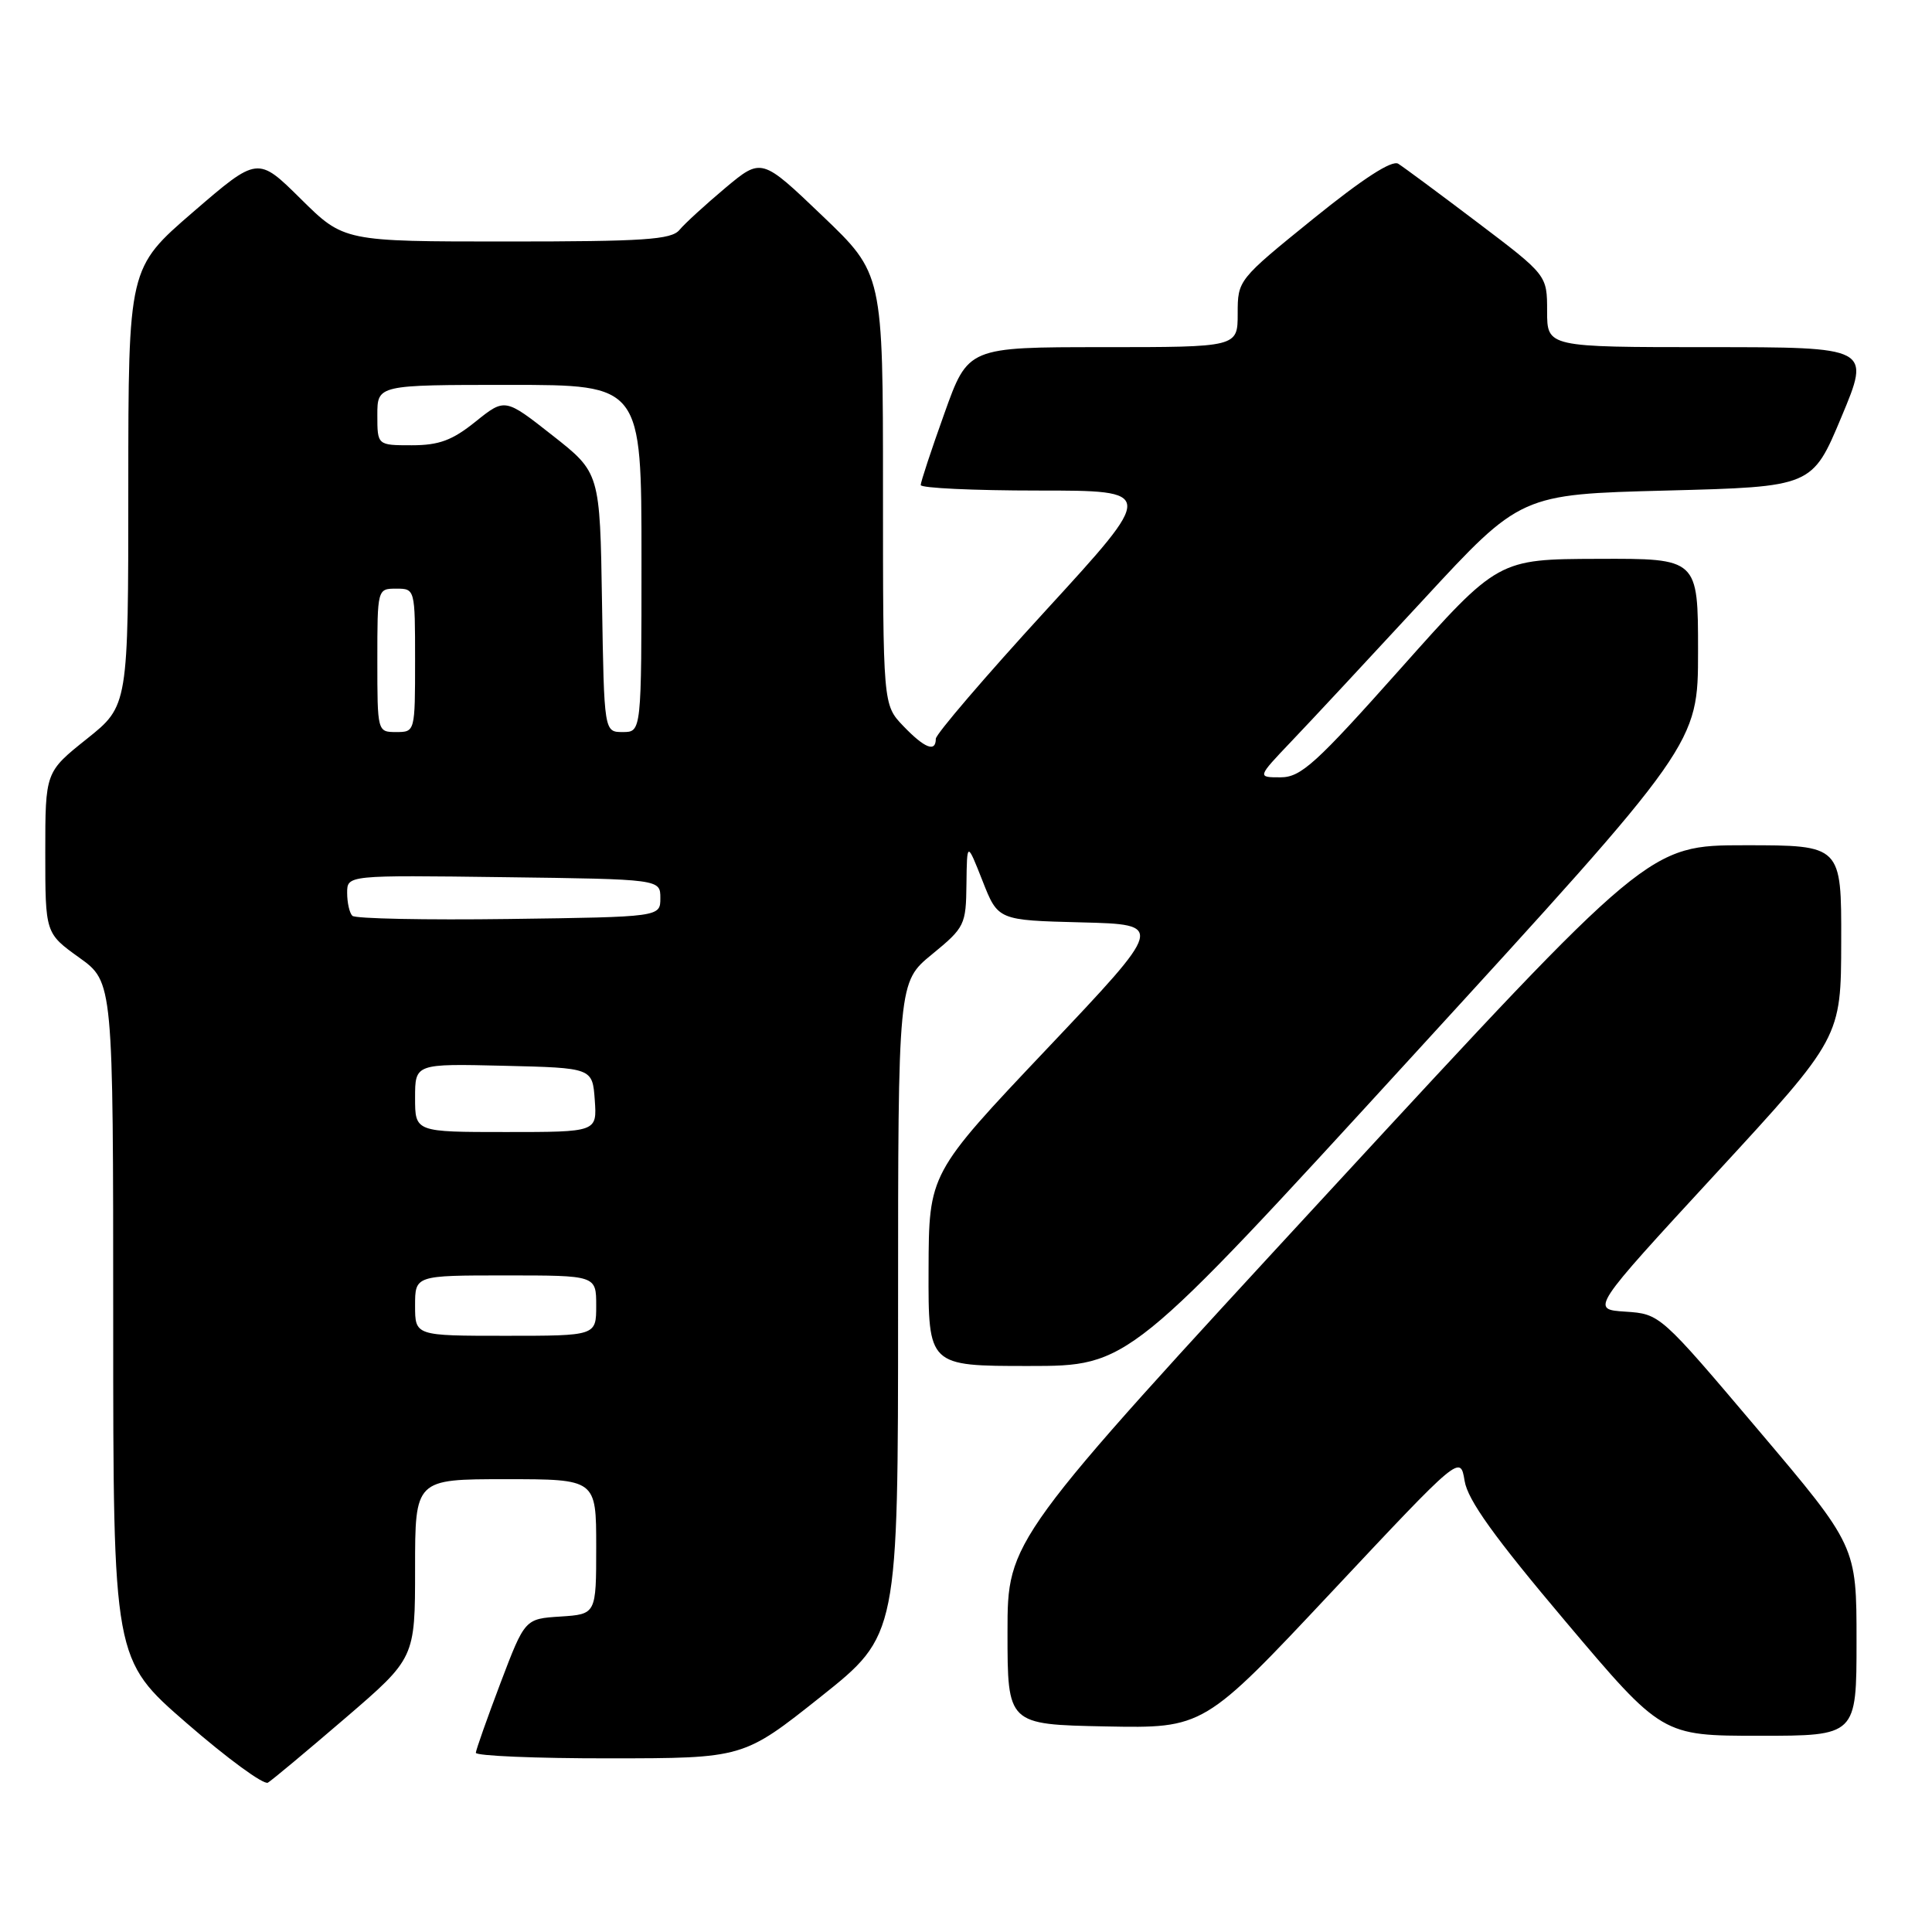 <?xml version="1.0" encoding="UTF-8" standalone="no"?>
<!DOCTYPE svg PUBLIC "-//W3C//DTD SVG 1.1//EN" "http://www.w3.org/Graphics/SVG/1.1/DTD/svg11.dtd" >
<svg xmlns="http://www.w3.org/2000/svg" xmlns:xlink="http://www.w3.org/1999/xlink" version="1.1" viewBox="0 0 256 256">
 <g >
 <path fill="currentColor"
d=" M 45.75 227.66 C 55.00 219.71 55.00 219.71 55.00 207.85 C 55.00 196.00 55.00 196.00 67.00 196.00 C 79.00 196.00 79.00 196.00 79.00 204.95 C 79.00 213.89 79.00 213.89 74.27 214.20 C 69.55 214.50 69.55 214.50 66.32 223.00 C 64.55 227.68 63.08 231.84 63.05 232.25 C 63.02 232.66 70.99 233.00 80.75 232.99 C 98.50 232.98 98.50 232.98 108.75 224.83 C 119.00 216.67 119.00 216.67 119.00 173.40 C 119.00 130.13 119.00 130.13 123.50 126.45 C 127.84 122.89 128.00 122.56 128.06 117.13 C 128.13 111.50 128.13 111.50 130.19 116.72 C 132.24 121.94 132.24 121.94 143.28 122.22 C 154.32 122.50 154.32 122.50 138.70 139.00 C 123.08 155.50 123.08 155.50 123.04 168.25 C 123.00 181.00 123.00 181.00 136.29 181.00 C 149.58 181.00 149.58 181.00 187.29 139.79 C 225.00 98.59 225.00 98.59 225.00 86.29 C 225.00 74.00 225.00 74.00 211.75 74.05 C 198.50 74.09 198.50 74.09 185.62 88.55 C 174.31 101.25 172.38 103.00 169.66 103.00 C 166.58 103.00 166.58 103.00 171.10 98.25 C 173.60 95.64 181.45 87.20 188.57 79.50 C 201.50 65.50 201.50 65.50 220.82 65.00 C 240.13 64.50 240.13 64.50 244.00 55.25 C 247.87 46.00 247.87 46.00 226.44 46.00 C 205.00 46.00 205.00 46.00 205.00 41.23 C 205.00 36.46 205.00 36.46 195.78 29.48 C 190.71 25.64 185.98 22.14 185.28 21.70 C 184.44 21.17 180.59 23.67 174.00 29.00 C 164.04 37.06 164.00 37.12 164.00 41.55 C 164.00 46.00 164.00 46.00 146.14 46.00 C 128.27 46.00 128.27 46.00 125.14 54.77 C 123.41 59.59 122.00 63.87 122.00 64.27 C 122.00 64.67 129.00 65.00 137.57 65.00 C 153.13 65.00 153.13 65.00 138.57 80.89 C 130.55 89.64 124.00 97.29 124.00 97.89 C 124.00 99.73 122.52 99.15 119.69 96.20 C 117.00 93.39 117.00 93.39 117.00 64.83 C 117.00 36.27 117.00 36.27 108.95 28.58 C 100.91 20.89 100.91 20.89 96.10 24.91 C 93.46 27.13 90.72 29.63 90.03 30.47 C 88.96 31.76 85.33 32.00 67.16 32.00 C 45.56 32.00 45.56 32.00 39.85 26.35 C 34.15 20.71 34.15 20.71 25.58 28.10 C 17.01 35.50 17.01 35.50 17.00 64.51 C 17.00 93.52 17.00 93.52 11.50 97.91 C 6.00 102.30 6.00 102.30 6.00 112.98 C 6.00 123.66 6.00 123.66 10.50 126.89 C 15.00 130.12 15.00 130.12 15.00 175.00 C 15.00 219.88 15.00 219.88 24.75 228.34 C 30.11 233.00 34.95 236.54 35.50 236.21 C 36.05 235.88 40.66 232.03 45.75 227.66 Z  M 246.00 217.43 C 246.00 204.86 246.00 204.86 232.98 189.48 C 219.97 174.11 219.97 174.11 215.37 173.80 C 210.77 173.50 210.77 173.50 227.36 155.50 C 243.95 137.50 243.95 137.50 243.97 124.75 C 244.00 112.00 244.00 112.00 231.23 112.00 C 218.46 112.00 218.46 112.00 175.98 158.03 C 133.50 204.07 133.50 204.07 133.50 216.28 C 133.50 228.50 133.50 228.50 146.50 228.76 C 159.50 229.01 159.50 229.01 176.50 210.89 C 193.50 192.77 193.50 192.77 194.07 196.23 C 194.48 198.77 198.02 203.70 207.43 214.84 C 220.23 230.00 220.23 230.00 233.12 230.00 C 246.00 230.00 246.00 230.00 246.00 217.43 Z  M 55.00 173.00 C 55.00 169.00 55.00 169.00 67.00 169.00 C 79.00 169.00 79.00 169.00 79.00 173.00 C 79.00 177.00 79.00 177.00 67.00 177.00 C 55.00 177.00 55.00 177.00 55.00 173.00 Z  M 55.00 145.47 C 55.00 140.94 55.00 140.94 66.75 141.22 C 78.50 141.50 78.50 141.50 78.81 145.75 C 79.11 150.00 79.11 150.00 67.06 150.00 C 55.00 150.00 55.00 150.00 55.00 145.47 Z  M 46.69 121.35 C 46.31 120.98 46.00 119.61 46.00 118.31 C 46.00 115.96 46.00 115.96 66.75 116.23 C 87.50 116.50 87.50 116.50 87.50 119.00 C 87.50 121.50 87.50 121.50 67.44 121.77 C 56.40 121.92 47.06 121.73 46.69 121.35 Z  M 50.00 87.50 C 50.00 78.03 50.01 78.00 52.50 78.00 C 54.99 78.00 55.00 78.03 55.00 87.50 C 55.00 96.97 54.99 97.00 52.50 97.00 C 50.01 97.00 50.00 96.97 50.00 87.50 Z  M 79.77 79.82 C 79.50 62.64 79.50 62.64 73.20 57.69 C 66.91 52.74 66.91 52.74 63.01 55.87 C 59.93 58.35 58.17 59.00 54.56 59.00 C 50.00 59.00 50.00 59.00 50.00 55.00 C 50.00 51.00 50.00 51.00 67.50 51.00 C 85.00 51.00 85.00 51.00 85.00 74.00 C 85.00 97.00 85.00 97.00 82.52 97.00 C 80.05 97.00 80.05 97.00 79.77 79.82 Z "/>
</g>
</svg>